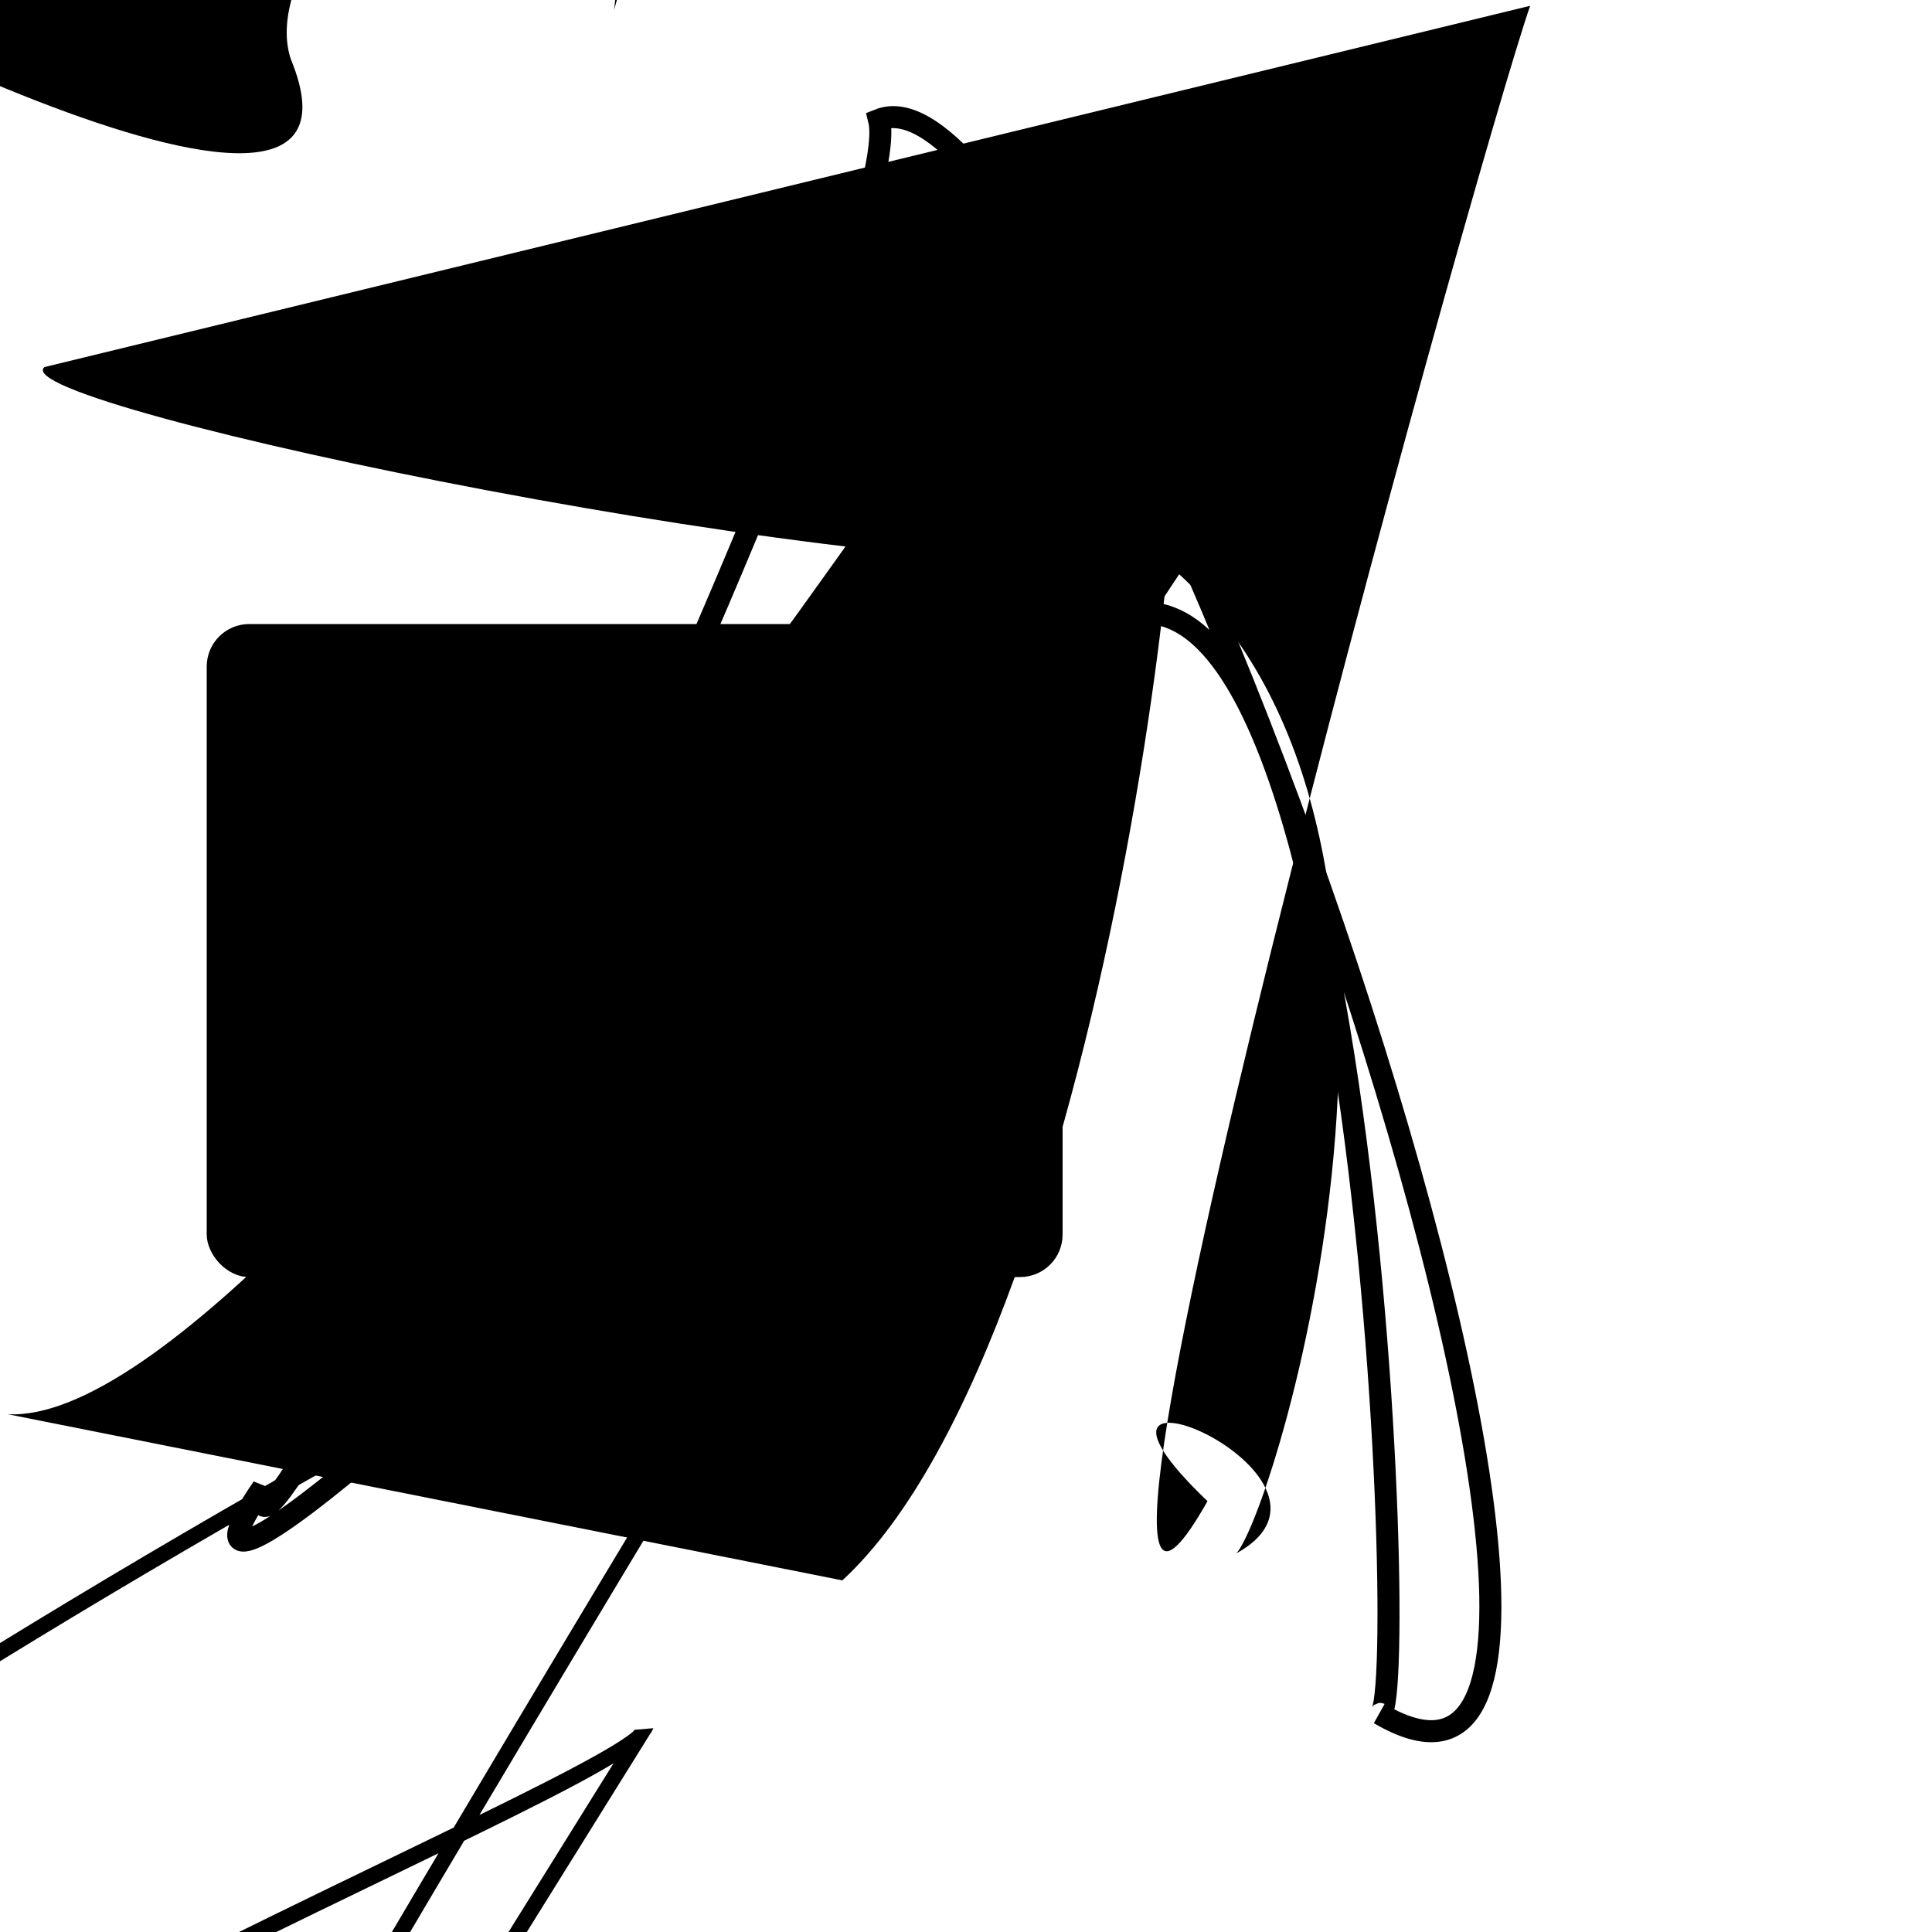 <?xml version="1.0" encoding="UTF-8"?>
<svg xmlns="http://www.w3.org/2000/svg" width="100" height="100" viewBox="0 0 100 100">
<defs>
<linearGradient id="g0" x1="0%" y1="0%" x2="100%" y2="100%">
<stop offset="0.0%" stop-color="hsl(106, 75%, 59%)" />
<stop offset="33.3%" stop-color="hsl(183, 71%, 60%)" />
<stop offset="66.7%" stop-color="hsl(242, 72%, 49%)" />
<stop offset="100.0%" stop-color="hsl(322, 74%, 44%)" />
</linearGradient>
<linearGradient id="g1" x1="0%" y1="0%" x2="100%" y2="100%">
<stop offset="0.0%" stop-color="hsl(290, 83%, 63%)" />
<stop offset="33.3%" stop-color="hsl(2, 82%, 55%)" />
<stop offset="66.7%" stop-color="hsl(86, 72%, 68%)" />
<stop offset="100.0%" stop-color="hsl(83, 65%, 44%)" />
</linearGradient>
<linearGradient id="g2" x1="0%" y1="0%" x2="100%" y2="100%">
<stop offset="0.0%" stop-color="hsl(40, 53%, 69%)" />
<stop offset="33.3%" stop-color="hsl(104, 72%, 65%)" />
<stop offset="66.7%" stop-color="hsl(144, 86%, 72%)" />
<stop offset="100.0%" stop-color="hsl(151, 70%, 62%)" />
</linearGradient>
</defs>

<circle cx="65.5" cy="46.2" r="0.2" fill="hsl(2, 82%, 55%)" fill-opacity="0.76"  transform="translate(32.4 1.1) rotate(265.1) scale(1.54 0.79)" />
<rect x="10.7" y="32.3" width="44.3" height="33.8" rx="2.2" fill="hsl(2, 82%, 55%)" fill-opacity="0.62"    />
<circle cx="63.9" cy="61.0" r="0.4" fill="hsl(183, 71%, 60%)" fill-opacity="0.94"  transform="translate(60.5 65.1) rotate(319.9) scale(1.62 1.97)" />
<rect x="4.1" y="45.2" width="29.1" height="15.1" rx="0" fill="hsl(290, 83%, 63%)" fill-opacity="0.39" stroke="hsl(83, 65%, 44%)" stroke-width="3.3"  transform="translate(43.2 65.4) rotate(14.9) scale(0.76 1.26)" />
<path d="M 17.3 22.3 C 29.0 34.1, 61.7 0.0, 53.1 1.1 C 69.6 0.0, 82.7 53.9, 74.1 53.5 C 84.1 37.3, 56.8 45.5, 51.2 42.5 C 34.7 41.5, 31.9 24.4, 18.0 25.7 C 14.5 28.6, 77.3 14.0, 76.7 1.1 C 90.9 14.7, 79.6 24.1, 78.7 34.5 C 86.1 20.5, 83.8 75.3, 79.4 71.6 " fill="hsl(322, 74%, 44%)" fill-opacity="0.70" stroke="none" stroke-width="1.14"  transform="translate(70.5 98.6) rotate(312.9) scale(1.77 1.40)" />
<rect x="57.6" y="1.5" width="37.7" height="37.9" rx="6.0" fill="none" fill-opacity="0.26"    />
<path d="M 6.5 32.8 C 0.0 46.3, 20.0 44.2, 22.1 29.9 C 24.7 45.7, 51.9 30.9, 45.9 25.9 C 33.8 17.2, 92.1 25.8, 93.2 26.4 C 100.0 36.4, 69.2 56.9, 58.3 69.5 C 41.7 52.4, 88.9 40.7, 95.8 51.9 Z" fill="hsl(242, 72%, 49%)" fill-opacity="0.34" stroke="none" stroke-width="0.90"  transform="translate(38.3 45.0) rotate(190.9) scale(0.67 1.42)" />
<path d="M 84.4 87.2 C 100.0 73.1, 43.1 86.1, 38.4 79.6 C 27.7 99.2, 67.8 40.6, 68.8 29.1 C 57.6 23.9, 41.9 96.5, 51.2 83.3 C 65.5 76.2, 50.3 86.3, 57.9 94.2 C 56.6 100.0, 21.5 66.3, 16.2 59.9 C 0.0 47.1, 42.5 41.3, 47.1 27.0 C 48.9 43.9, 57.1 0.0, 67.0 3.5 " fill="none" fill-opacity="0.28" stroke="hsl(322, 74%, 44%)" stroke-width="1.15"  transform="translate(15.7 17.5) rotate(245.1) scale(1.05 0.71)" />
<path d="M 2.3 19.0 C 0.0 21.0, 46.5 30.7, 60.2 29.0 C 76.7 42.5, 66.2 77.8, 64.0 80.4 C 71.2 76.4, 53.4 69.0, 62.5 77.7 C 52.0 96.3, 76.2 9.0, 79.2 0.3 Z" fill="hsl(83, 65%, 44%)" fill-opacity="0.56" stroke="none" stroke-width="1.17"   />
<path d="M 55.4 33.6 C 70.7 19.5, 73.1 89.6, 71.4 88.7 C 90.6 100.0, 56.4 1.9, 45.5 6.2 C 47.3 13.4, 11.9 87.1, 13.6 77.0 C 1.5 94.7, 80.2 21.4, 65.7 8.6 Z" fill="none" fill-opacity="0.56" stroke="hsl(104, 72%, 65%)" stroke-width="1.14"   />
<path d="M 53.4 14.7 C 54.7 16.3, 32.8 42.0, 33.6 56.1 C 24.7 65.0, 100.0 33.6, 91.6 42.1 C 98.8 45.4, 37.2 62.0, 23.2 48.8 C 9.0 53.3, 37.4 0.0, 40.7 0.7 C 41.5 2.5, 66.6 55.8, 78.2 69.2 Z" fill="none" fill-opacity="0.33" stroke="hsl(144, 86%, 72%)" stroke-width="0.80"  transform="translate(16.8 35.2) rotate(45.2) scale(0.94 1.81)" />
<path d="M 0.4 73.2 C 15.8 74.0, 60.0 3.5, 52.2 16.5 C 53.0 9.6, 64.1 4.5, 60.1 17.0 C 63.2 16.1, 57.6 68.9, 43.6 81.8 Z" fill="hsl(242, 72%, 49%)" fill-opacity="0.30" stroke="none" stroke-width="1.16"   />
</svg>

